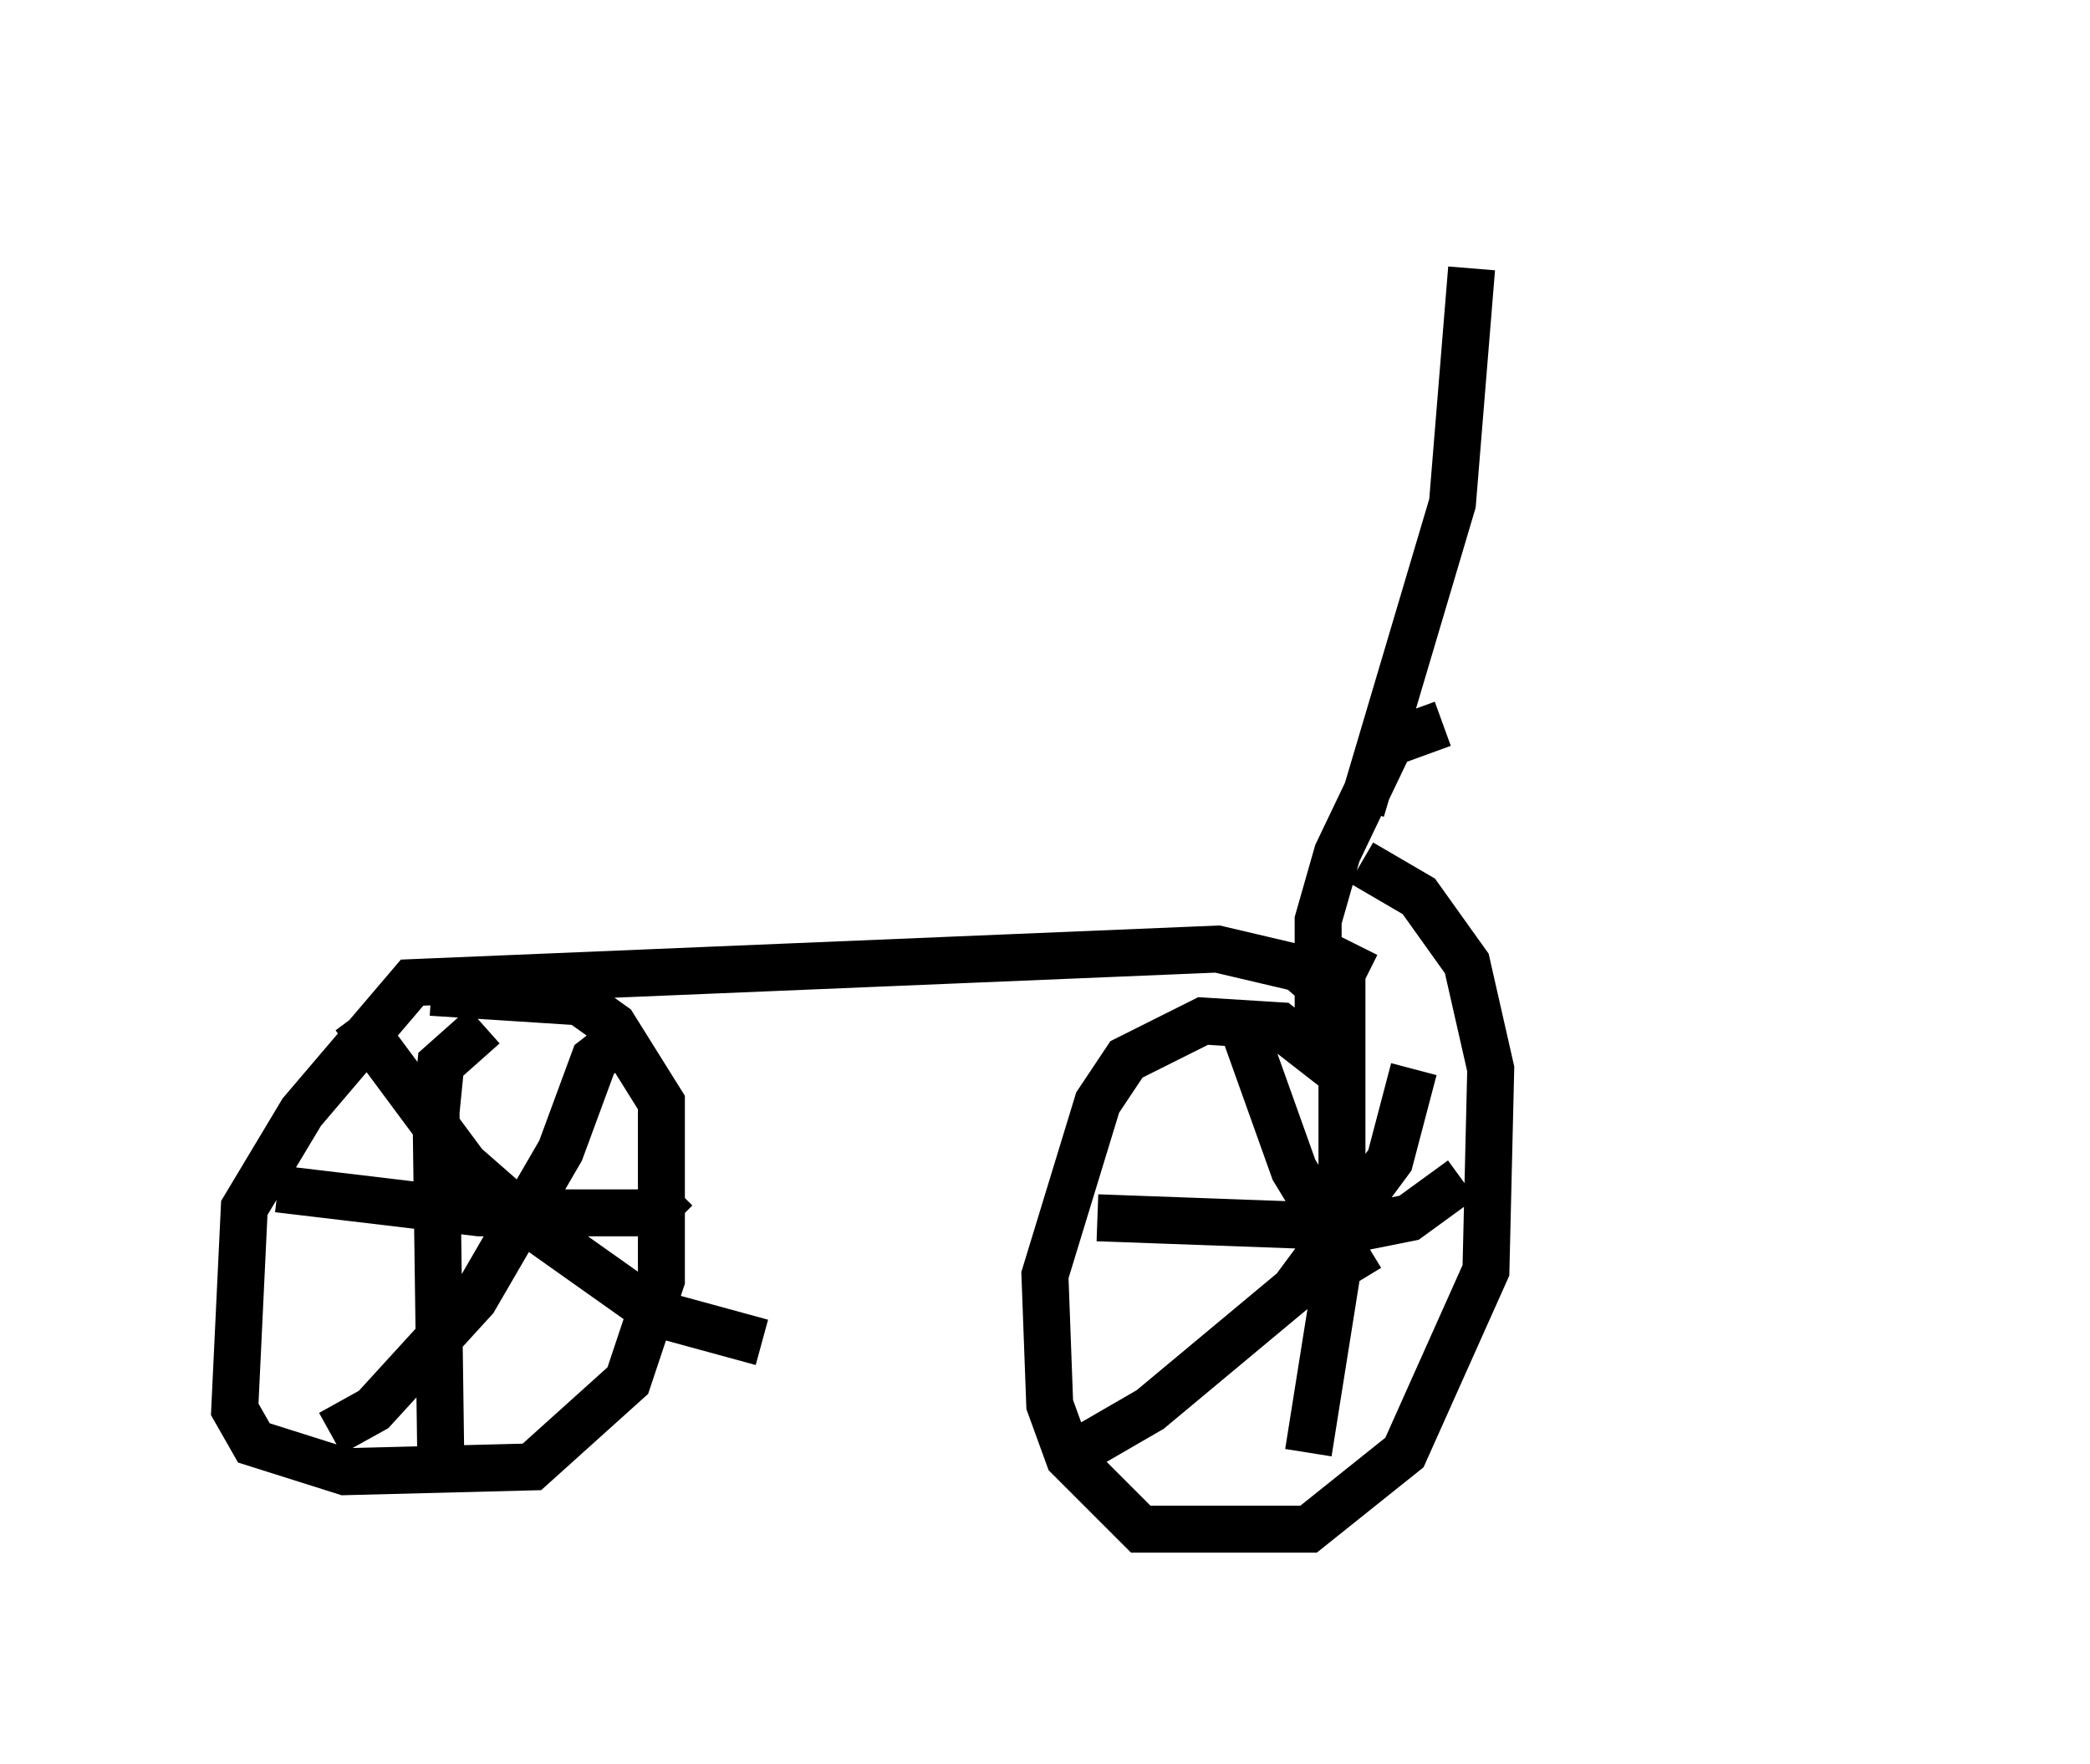 <?xml version="1.0" encoding="utf-8" ?>
<svg baseProfile="full" height="37.563" version="1.1" width="44.505" xmlns="http://www.w3.org/2000/svg" xmlns:ev="http://www.w3.org/2001/xml-events" xmlns:xlink="http://www.w3.org/1999/xlink"><defs /><rect fill="white" height="37.563" width="44.505" x="0" y="0" /><path d="M24.804, 5.102 m14.7, -0.102 m-8.167, 0.715 l-0.408, 5.002 -1.94, 6.533 m-0.817, 4.185 l0.0, 1.123 -0.919, -0.715 l-1.633, -0.102 -1.633, 0.817 l-0.613, 0.919 -1.123, 3.675 l0.102, 2.756 0.408, 1.123 l1.531, 1.531 3.573, 0.0 l2.042, -1.633 1.735, -3.879 l0.102, -4.288 -0.51, -2.246 l-1.021, -1.429 -1.225, -0.715 m1.735, -2.96 l-1.123, 0.408 -1.123, 2.348 l-0.408, 1.429 0.0, 1.735 l0.408, 0.51 0.0, -0.51 l-0.817, -0.715 -1.735, -0.408 l-17.15, 0.715 -2.348, 2.756 l-1.225, 2.042 -0.204, 4.288 l0.408, 0.715 1.94, 0.613 l3.981, -0.102 2.042, -1.838 l0.715, -2.144 0.0, -3.777 l-1.021, -1.633 -0.715, -0.51 l-3.165, -0.204 m1.123, 0.715 l-0.919, 0.817 -0.102, 1.021 l0.102, 7.452 m-3.471, -5.819 l4.288, 0.51 3.675, 0.0 l0.51, -0.51 m-0.817, -3.471 l-0.919, 0.715 -0.715, 1.94 l-1.838, 3.165 -2.144, 2.348 l-0.919, 0.51 m0.51, -8.881 l2.348, 3.165 1.633, 1.429 l2.45, 1.735 2.246, 0.613 m12.658, -8.473 l-0.306, 0.613 0.0, 5.717 l-0.715, 4.492 m-4.492, -5.002 l5.615, 0.204 1.021, -0.204 l1.123, -0.817 m-1.021, -2.348 l-0.51, 1.94 -2.042, 2.756 l-3.063, 2.552 -1.94, 1.123 m3.981, -9.086 l1.021, 2.858 1.429, 2.348 " fill="none" stroke="black" stroke-width="1" /></svg>